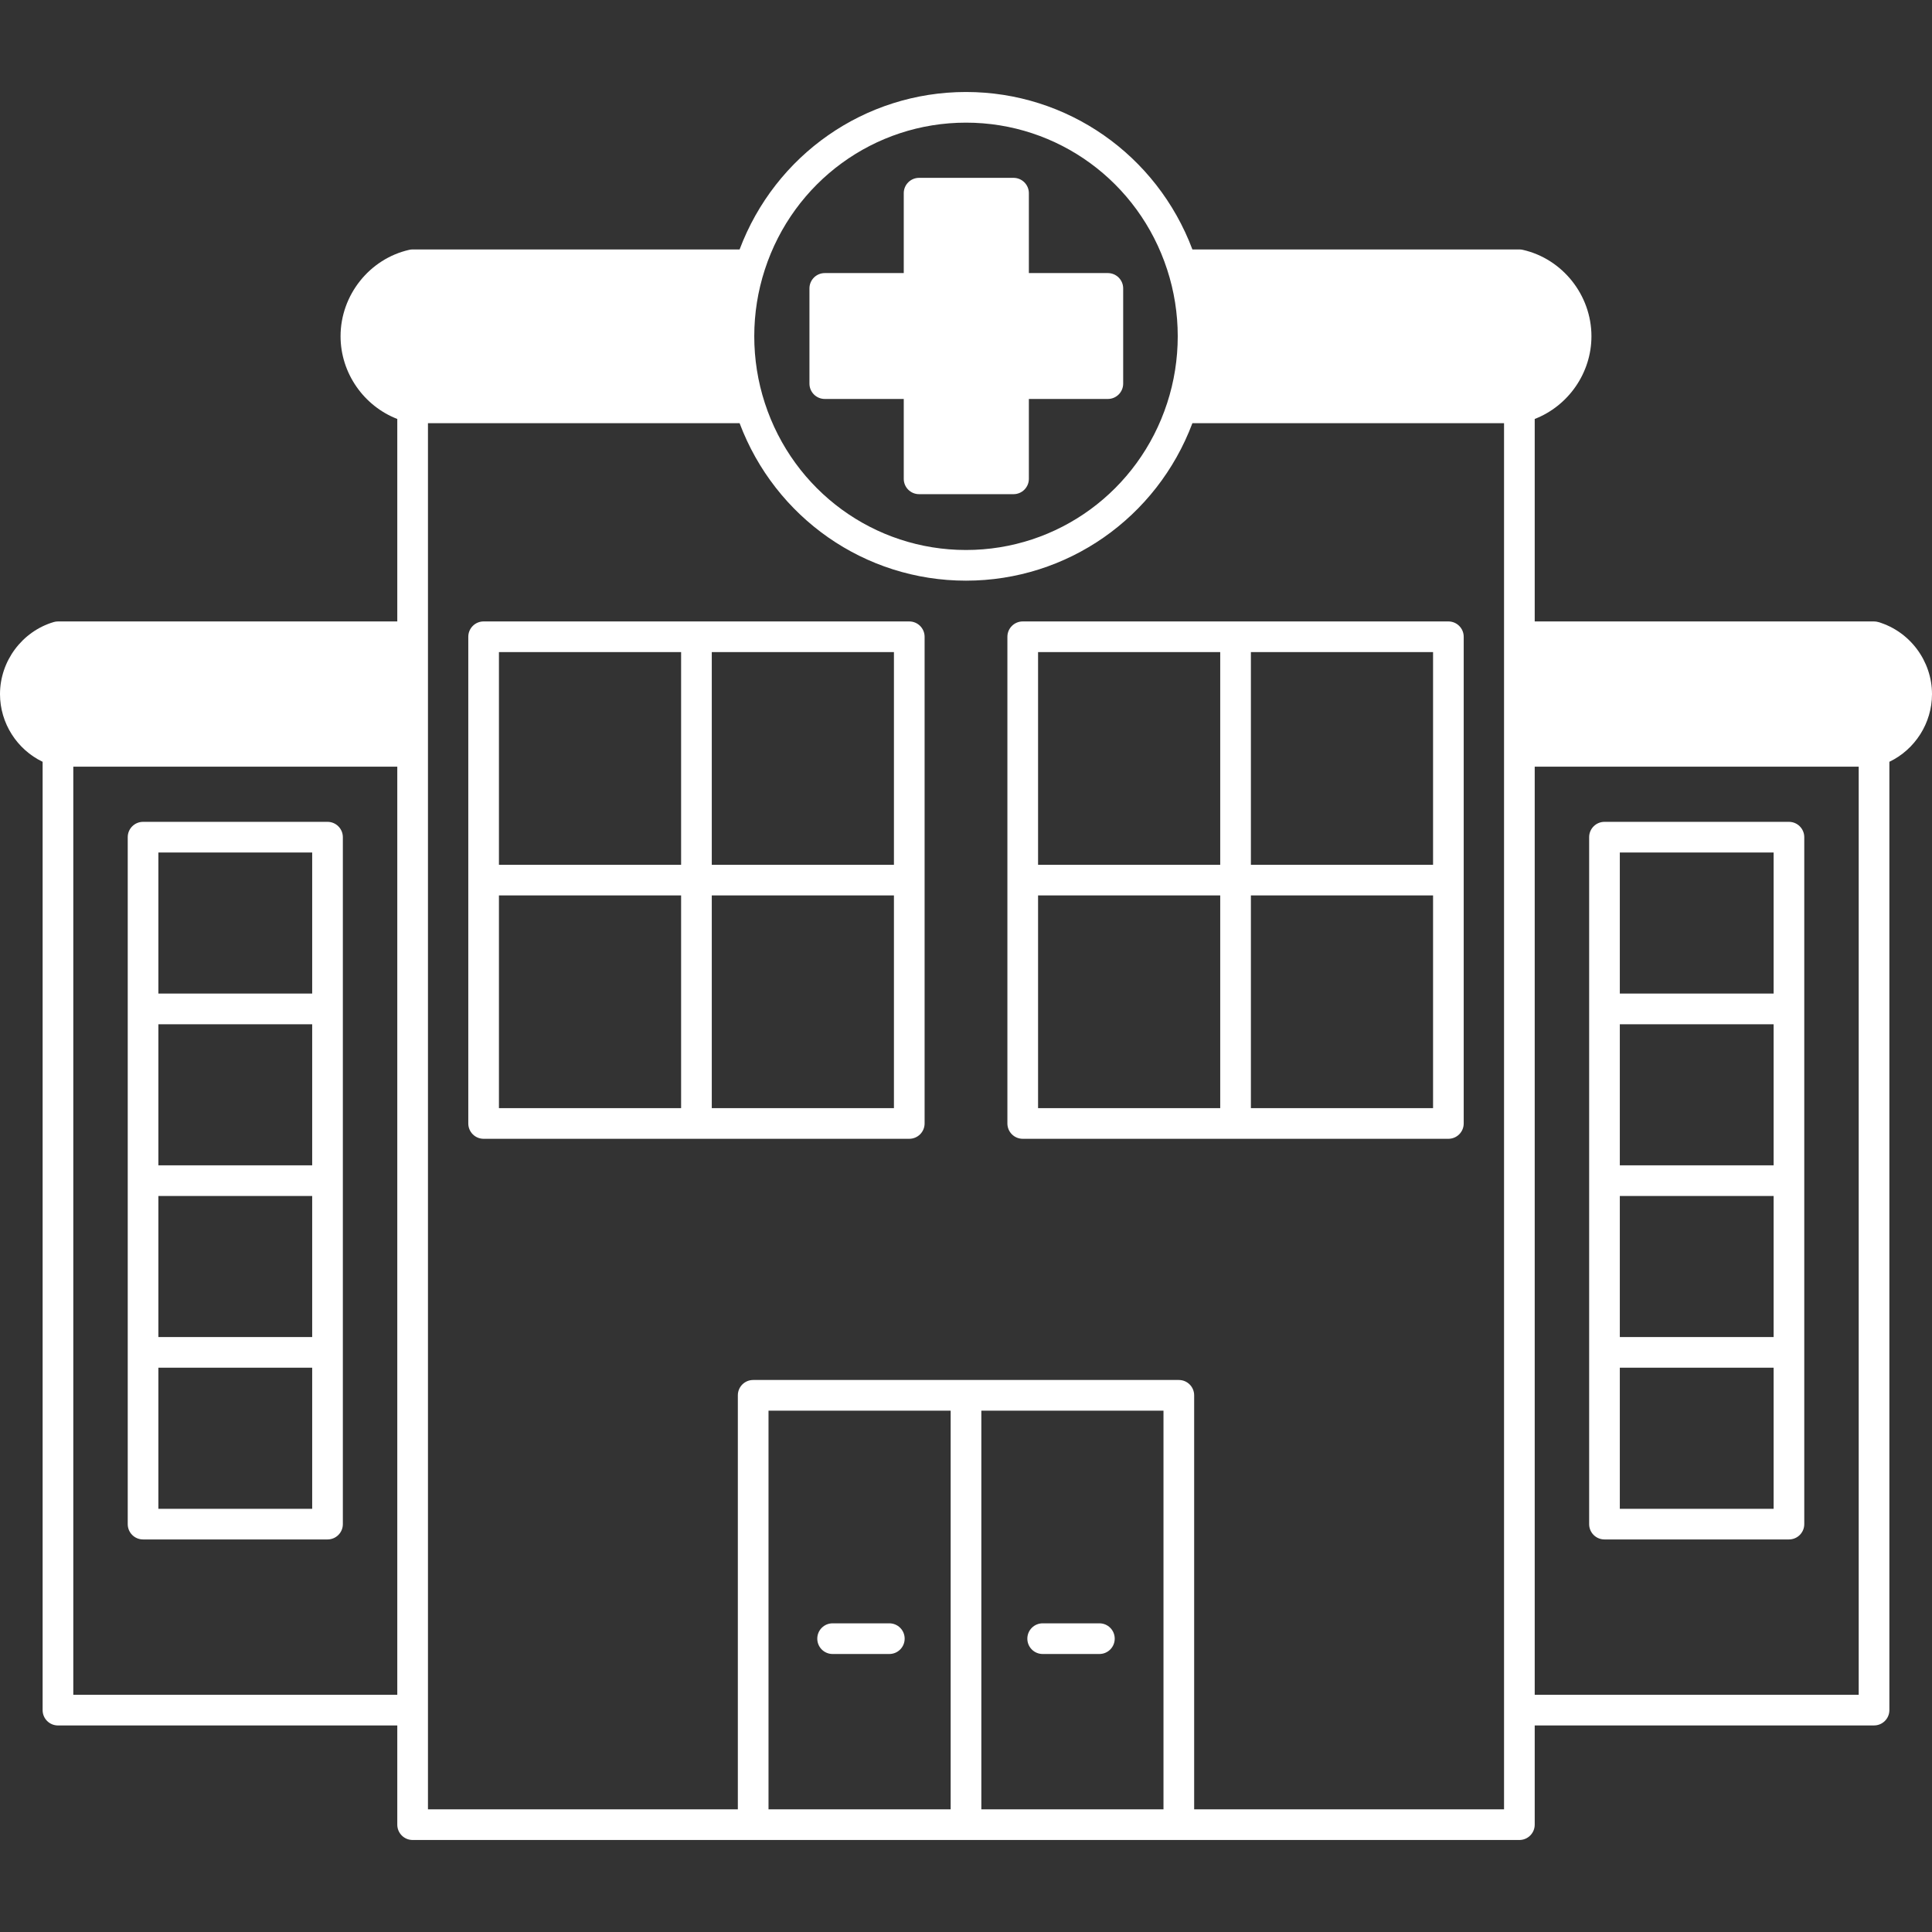 <svg xmlns="http://www.w3.org/2000/svg" xmlns:xlink="http://www.w3.org/1999/xlink" width="500" zoomAndPan="magnify" viewBox="0 0 375 375" height="500" preserveAspectRatio="xMidYMid meet" version="1.0"><rect x="0" y="0" width="375" height="375" fill="#333333" stroke="none"/><defs><clipPath id="033e5662a4"><path d="M 0 17.727 L 375 17.727 L 375 357.477 L 0 357.477 Z M 0 17.727 " clip-rule="nonzero"/></clipPath></defs><path fill="#ffffff" d="M 213.395 315.086 L 202.383 315.086 C 200.734 315.086 199.406 316.418 199.406 318.062 C 199.406 319.707 200.734 321.039 202.383 321.039 L 213.395 321.039 C 215.039 321.039 216.367 319.707 216.367 318.062 C 216.367 316.418 215.039 315.086 213.395 315.086 Z M 213.395 315.086 " fill-opacity="1" fill-rule="nonzero"/><path fill="#ffffff" d="M 281.133 120.621 L 198.512 120.621 C 196.867 120.621 195.535 121.957 195.535 123.598 L 195.535 218.062 C 195.535 219.707 196.867 221.039 198.512 221.039 L 281.133 221.039 C 282.777 221.039 284.105 219.707 284.105 218.062 L 284.105 123.598 C 284.105 121.957 282.777 120.621 281.133 120.621 Z M 278.156 167.855 L 242.797 167.855 L 242.797 126.574 L 278.156 126.574 Z M 236.844 126.574 L 236.844 167.855 L 201.488 167.855 L 201.488 126.574 Z M 201.488 173.805 L 236.844 173.805 L 236.844 215.086 L 201.488 215.086 Z M 242.797 215.086 L 242.797 173.805 L 278.156 173.805 L 278.156 215.086 Z M 242.797 215.086 " fill-opacity="1" fill-rule="nonzero"/><g clip-path="url(#033e5662a4)"><path fill="#ffffff" d="M 375 134.73 C 375 128.324 370.723 122.578 364.602 120.746 C 364.324 120.664 364.039 120.621 363.75 120.621 L 297.887 120.621 L 297.887 81.32 C 304.383 78.805 308.898 72.418 308.898 65.266 C 308.898 57.297 303.293 50.242 295.57 48.492 C 295.355 48.441 295.133 48.418 294.91 48.418 L 231.445 48.418 C 224.531 30.059 207.156 17.855 187.5 17.855 C 167.844 17.855 150.469 30.059 143.555 48.418 L 80.09 48.418 C 79.867 48.418 79.648 48.441 79.43 48.492 C 71.707 50.242 66.102 57.297 66.102 65.266 C 66.102 72.418 70.617 78.805 77.113 81.32 L 77.113 120.621 L 11.25 120.621 C 10.961 120.621 10.676 120.664 10.398 120.746 C 4.277 122.578 0 128.324 0 134.73 C 0 140.375 3.312 145.488 8.273 147.863 L 8.273 331.934 C 8.273 333.582 9.605 334.91 11.25 334.91 L 77.113 334.91 L 77.113 354.164 C 77.113 355.809 78.445 357.141 80.09 357.141 L 294.91 357.141 C 296.555 357.141 297.887 355.809 297.887 354.164 L 297.887 334.906 L 363.75 334.906 C 365.395 334.906 366.727 333.578 366.727 331.93 L 366.727 147.863 C 371.688 145.488 375 140.375 375 134.73 Z M 187.5 23.805 C 205.301 23.805 220.992 35.266 226.543 52.316 C 227.906 56.496 228.598 60.852 228.598 65.266 C 228.598 69.695 227.906 74.062 226.543 78.242 C 220.992 95.293 205.301 106.754 187.5 106.754 C 169.699 106.754 154.008 95.293 148.457 78.242 C 147.094 74.062 146.402 69.695 146.402 65.266 C 146.402 60.852 147.094 56.496 148.457 52.316 C 154.008 35.266 169.699 23.805 187.5 23.805 Z M 14.227 328.957 L 14.227 148.805 L 77.113 148.805 L 77.113 328.957 Z M 190.477 273.805 L 225.832 273.805 L 225.832 351.188 L 190.477 351.188 Z M 184.523 351.188 L 149.168 351.188 L 149.168 273.805 L 184.523 273.805 Z M 291.934 351.188 L 231.785 351.188 L 231.785 270.832 C 231.785 269.184 230.457 267.855 228.809 267.855 L 146.191 267.855 C 144.543 267.855 143.215 269.184 143.215 270.832 L 143.215 351.188 L 83.066 351.188 L 83.066 82.141 L 143.555 82.141 C 150.469 100.5 167.844 112.707 187.5 112.707 C 207.156 112.707 224.531 100.5 231.445 82.141 L 291.934 82.141 Z M 297.887 328.957 L 297.887 148.805 L 360.773 148.805 L 360.773 328.957 Z M 297.887 328.957 " fill-opacity="1" fill-rule="nonzero"/></g><path fill="#ffffff" d="M 347.23 159.52 L 311.43 159.52 C 309.781 159.52 308.453 160.855 308.453 162.496 L 308.453 295.832 C 308.453 297.477 309.781 298.805 311.43 298.805 L 347.23 298.805 C 348.879 298.805 350.207 297.477 350.207 295.832 L 350.207 162.496 C 350.207 160.855 348.879 159.52 347.23 159.52 Z M 314.406 198.805 L 344.258 198.805 L 344.258 226.188 L 314.406 226.188 Z M 314.406 232.141 L 344.258 232.141 L 344.258 259.52 L 314.406 259.52 Z M 344.258 165.473 L 344.258 192.855 L 314.406 192.855 L 314.406 165.473 Z M 314.406 292.855 L 314.406 265.473 L 344.258 265.473 L 344.258 292.855 Z M 314.406 292.855 " fill-opacity="1" fill-rule="nonzero"/><path fill="#ffffff" d="M 161.605 321.039 L 172.617 321.039 C 174.266 321.039 175.594 319.707 175.594 318.062 C 175.594 316.418 174.266 315.086 172.617 315.086 L 161.605 315.086 C 159.961 315.086 158.633 316.418 158.633 318.062 C 158.633 319.707 159.961 321.039 161.605 321.039 Z M 161.605 321.039 " fill-opacity="1" fill-rule="nonzero"/><path fill="#ffffff" d="M 176.488 120.621 L 93.867 120.621 C 92.223 120.621 90.895 121.957 90.895 123.598 L 90.895 218.062 C 90.895 219.707 92.223 221.039 93.867 221.039 L 176.488 221.039 C 178.133 221.039 179.465 219.707 179.465 218.062 L 179.465 123.598 C 179.465 121.957 178.133 120.621 176.488 120.621 Z M 173.512 167.855 L 138.156 167.855 L 138.156 126.574 L 173.512 126.574 Z M 132.203 126.574 L 132.203 167.855 L 96.844 167.855 L 96.844 126.574 Z M 96.844 173.805 L 132.203 173.805 L 132.203 215.086 L 96.844 215.086 Z M 138.156 215.086 L 138.156 173.805 L 173.512 173.805 L 173.512 215.086 Z M 138.156 215.086 " fill-opacity="1" fill-rule="nonzero"/><path fill="#ffffff" d="M 63.57 159.52 L 27.77 159.52 C 26.121 159.52 24.793 160.855 24.793 162.496 L 24.793 295.832 C 24.793 297.477 26.121 298.805 27.77 298.805 L 63.57 298.805 C 65.219 298.805 66.547 297.477 66.547 295.832 L 66.547 162.496 C 66.547 160.855 65.219 159.52 63.57 159.52 Z M 30.742 198.805 L 60.594 198.805 L 60.594 226.188 L 30.742 226.188 Z M 30.742 232.141 L 60.594 232.141 L 60.594 259.52 L 30.742 259.52 Z M 60.594 165.473 L 60.594 192.855 L 30.742 192.855 L 30.742 165.473 Z M 30.742 292.855 L 30.742 265.473 L 60.594 265.473 L 60.594 292.855 Z M 30.742 292.855 " fill-opacity="1" fill-rule="nonzero"/><path fill="#ffffff" d="M 160.09 77.438 L 175.418 77.438 L 175.418 92.941 C 175.418 94.586 176.746 95.918 178.395 95.918 L 196.727 95.918 C 198.371 95.918 199.703 94.586 199.703 92.941 L 199.703 77.438 L 215.031 77.438 C 216.676 77.438 218.008 76.105 218.008 74.461 L 218.008 55.98 C 218.008 54.336 216.676 53.004 215.031 53.004 L 199.703 53.004 L 199.703 37.496 C 199.703 35.855 198.371 34.52 196.727 34.52 L 178.395 34.52 C 176.746 34.52 175.418 35.855 175.418 37.496 L 175.418 53.004 L 160.09 53.004 C 158.445 53.004 157.113 54.336 157.113 55.98 L 157.113 74.461 C 157.113 76.105 158.445 77.438 160.09 77.438 Z M 160.09 77.438 " fill-opacity="1" fill-rule="nonzero"/></svg>